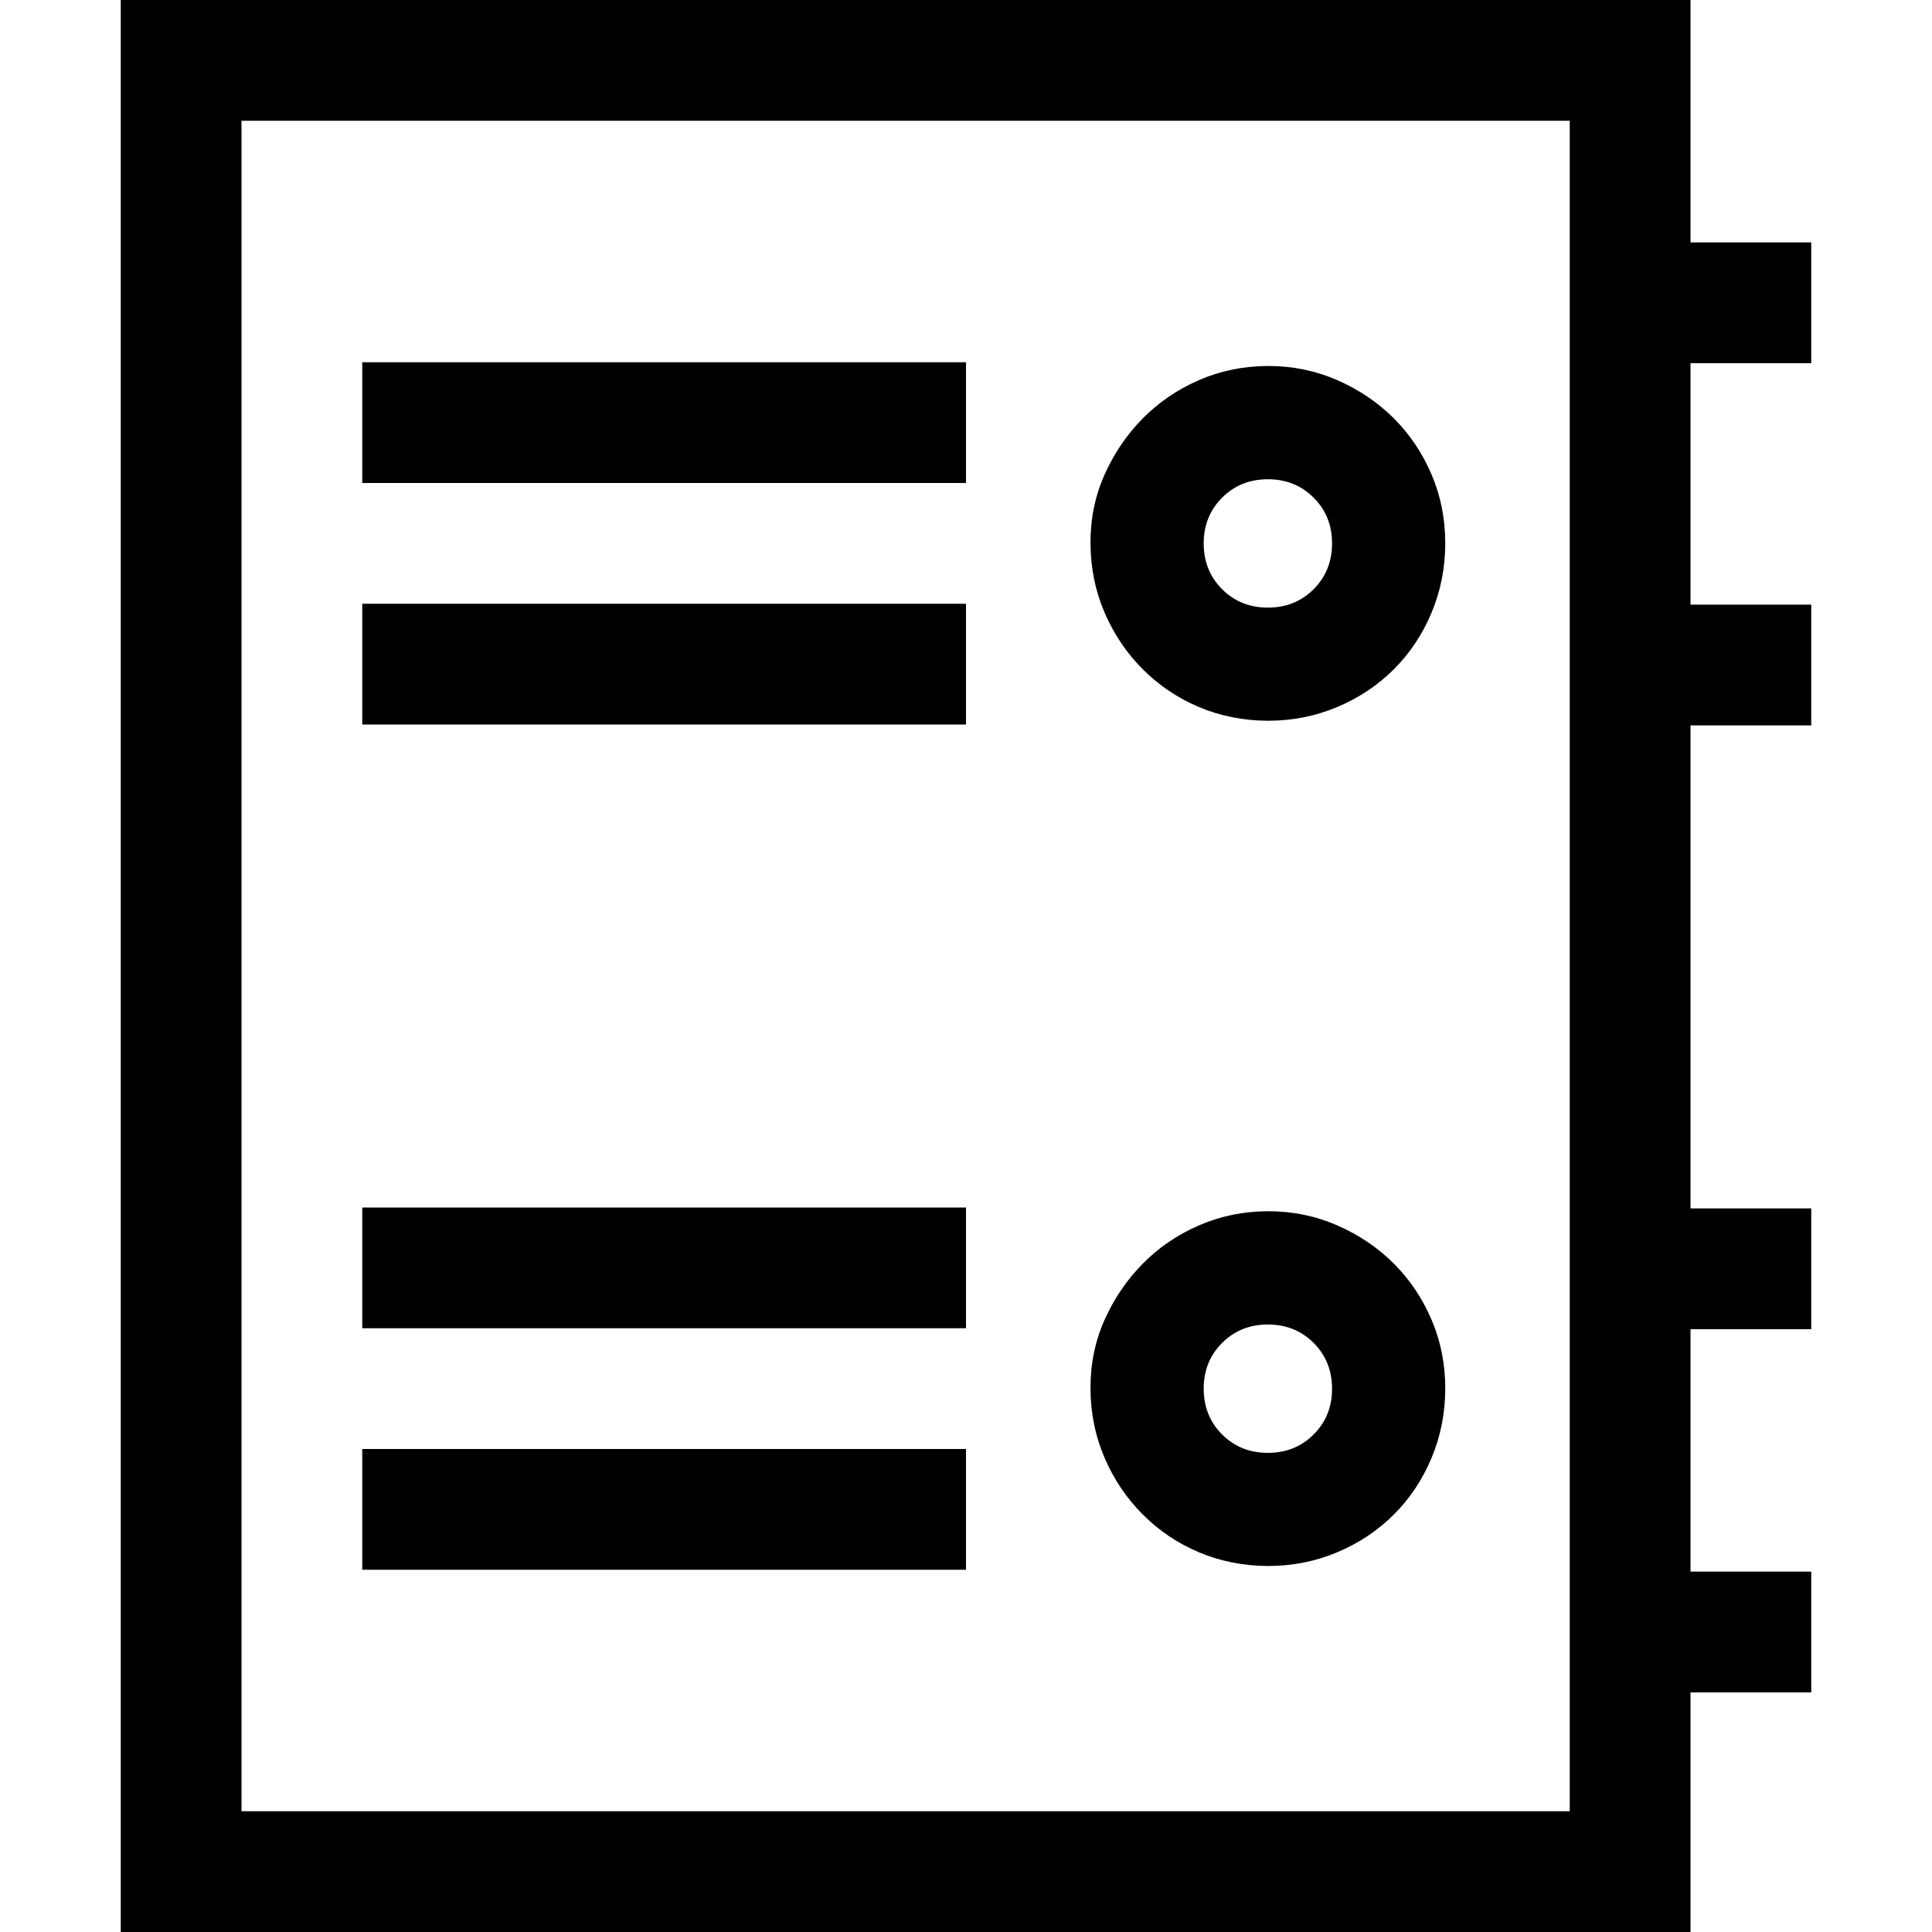 <!-- Generated by IcoMoon.io -->
<svg version="1.1" xmlns="http://www.w3.org/2000/svg" width="32" height="32" viewBox="0 0 32 32">
<title>uniEF2B</title>
<path d="M2 0v32h26v-3.969h2v-2h-2v-4.016h2v-2h-2v-8h2v-2h-2v-4h2v-2h-2v-4.016h-26zM4 2h22v28h-22v-28zM6 8h10v-2h-10v2zM6 12h10v-2h-10v2zM21 25.938q0.609 0 1.148-0.227t0.938-0.625 0.625-0.938 0.227-1.148-0.227-1.141-0.625-0.93-0.938-0.633-1.148-0.234-1.141 0.234-0.93 0.633-0.633 0.93-0.234 1.141 0.234 1.148 0.633 0.938 0.93 0.625 1.141 0.227zM21 21.938q0.453 0 0.758 0.305t0.305 0.758-0.305 0.758-0.758 0.305-0.758-0.305-0.305-0.758 0.305-0.758 0.758-0.305zM21 11.938q0.609 0 1.148-0.227t0.938-0.625 0.625-0.938 0.227-1.148-0.227-1.141-0.625-0.93-0.938-0.633-1.148-0.234-1.141 0.234-0.93 0.633-0.633 0.93-0.234 1.141 0.234 1.148 0.633 0.938 0.93 0.625 1.141 0.227zM21 7.938q0.453 0 0.758 0.305t0.305 0.758-0.305 0.758-0.758 0.305-0.758-0.305-0.305-0.758 0.305-0.758 0.758-0.305zM6 22h10v-2h-10v2zM6 26h10v-2h-10v2z"></path>
</svg>
